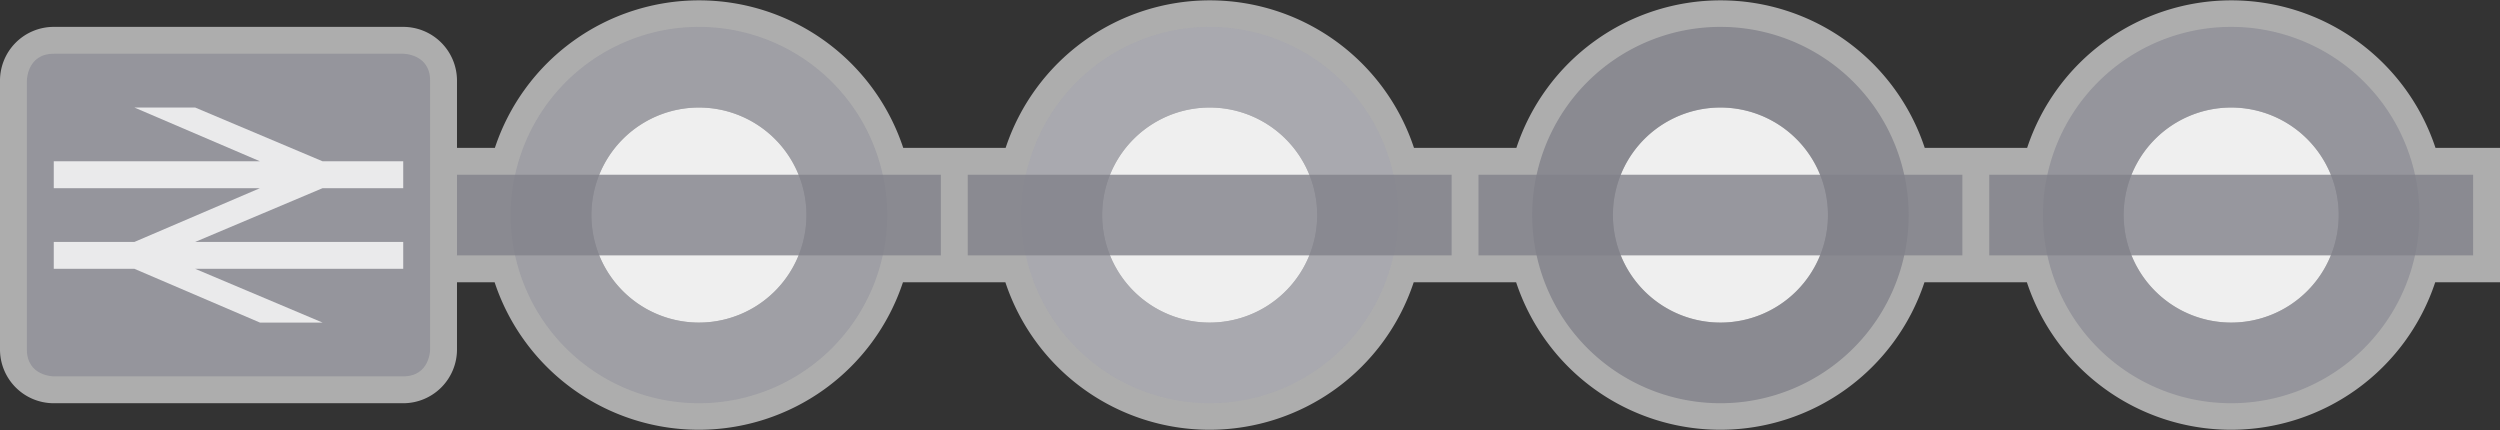 <svg xmlns="http://www.w3.org/2000/svg" id="gb-national-rail.london-dlr.london-overground.london-tfl-rail.london-underground" width="93" height="16" viewBox="0 0 93 16"><rect x="0" y="0" width="93" height="16" fill="#333333" stroke="none"/><g><path d="M90.6,5.5a8,8,0,0,0-15.19,0H71.6a8,8,0,0,0-15.19,0H52.6a8,8,0,0,0-15.19,0H33.6a8,8,0,0,0-15.19,0H17V3a2,2,0,0,0-2-2H2A2,2,0,0,0,0,3V13a2,2,0,0,0,2,2H15a2,2,0,0,0,2-2V10.5h1.4a8,8,0,0,0,15.19,0H37.4a8,8,0,0,0,15.19,0H56.4a8,8,0,0,0,15.19,0H75.4a8,8,0,0,0,15.19,0H93v-5Z" fill="rgba(255, 255, 255, 0.8)" opacity="0.75"/><path d="M26,8 m-4,0 a4,4 0 1,0 8,0 a4,4 0 1,0 -8,0" fill="rgba(255, 255, 255, 0.8)"/><path d="M26,1a7,7,0,1,0,7,7A7,7,0,0,0,26,1Zm0,11a4,4,0,1,1,4-4A4,4,0,0,1,26,12Z" fill="rgba(155, 155, 163, 0.8)"/><path d="M17,6.5 H35 V9.5 H17 Z" fill="rgba(129, 129, 138, 0.8)"/><path d="M2,2 H15 C15,2 16,2 16,3 V13 C16,13 16,14 15,14 H2 C2,14 1,14 1,13 V3 C1,3 1,2 2,2" fill="rgba(142, 142, 151, 0.8)"/><path d="M15,7,15,6,12,6,7.26,4,5,4,9.67,6,2,6,2,7,9.67,7,5,9,2,9,2,10,5,10,9.67,12,12,12,7.26,10,15,10,15,9,7.26,9,12,7,15,7 Z" fill="rgba(255, 255, 255, 0.8)"/><path d="M45,8 m-4,0 a4,4 0 1,0 8,0 a4,4 0 1,0 -8,0" fill="rgba(255, 255, 255, 0.8)"/><path d="M45,1a7,7,0,1,0,7,7A7,7,0,0,0,45,1Zm0,11a4,4,0,1,1,4-4A4,4,0,0,1,45,12Z" fill="rgba(168, 168, 175, 0.8)"/><path d="M36,6.5 H54 V9.5 H36 Z" fill="rgba(129, 129, 138, 0.8)"/><path d="M64,8 m-4,0 a4,4 0 1,0 8,0 a4,4 0 1,0 -8,0" fill="rgba(255, 255, 255, 0.8)"/><path d="M64,1a7,7,0,1,0,7,7A7,7,0,0,0,64,1Zm0,11a4,4,0,1,1,4-4A4,4,0,0,1,64,12Z" fill="rgba(129, 129, 138, 0.8)"/><path d="M55,6.5 H73 V9.5 H55 Z" fill="rgba(129, 129, 138, 0.8)"/><path d="M83,8 m-4,0 a4,4 0 1,0 8,0 a4,4 0 1,0 -8,0" fill="rgba(255, 255, 255, 0.8)"/><path d="M83,1a7,7,0,1,0,7,7A7,7,0,0,0,83,1Zm0,11a4,4,0,1,1,4-4A4,4,0,0,1,83,12Z" fill="rgba(142, 142, 151, 0.8)"/><path d="M74,6.5 H92 V9.5 H74 Z" fill="rgba(129, 129, 138, 0.8)"/></g></svg>